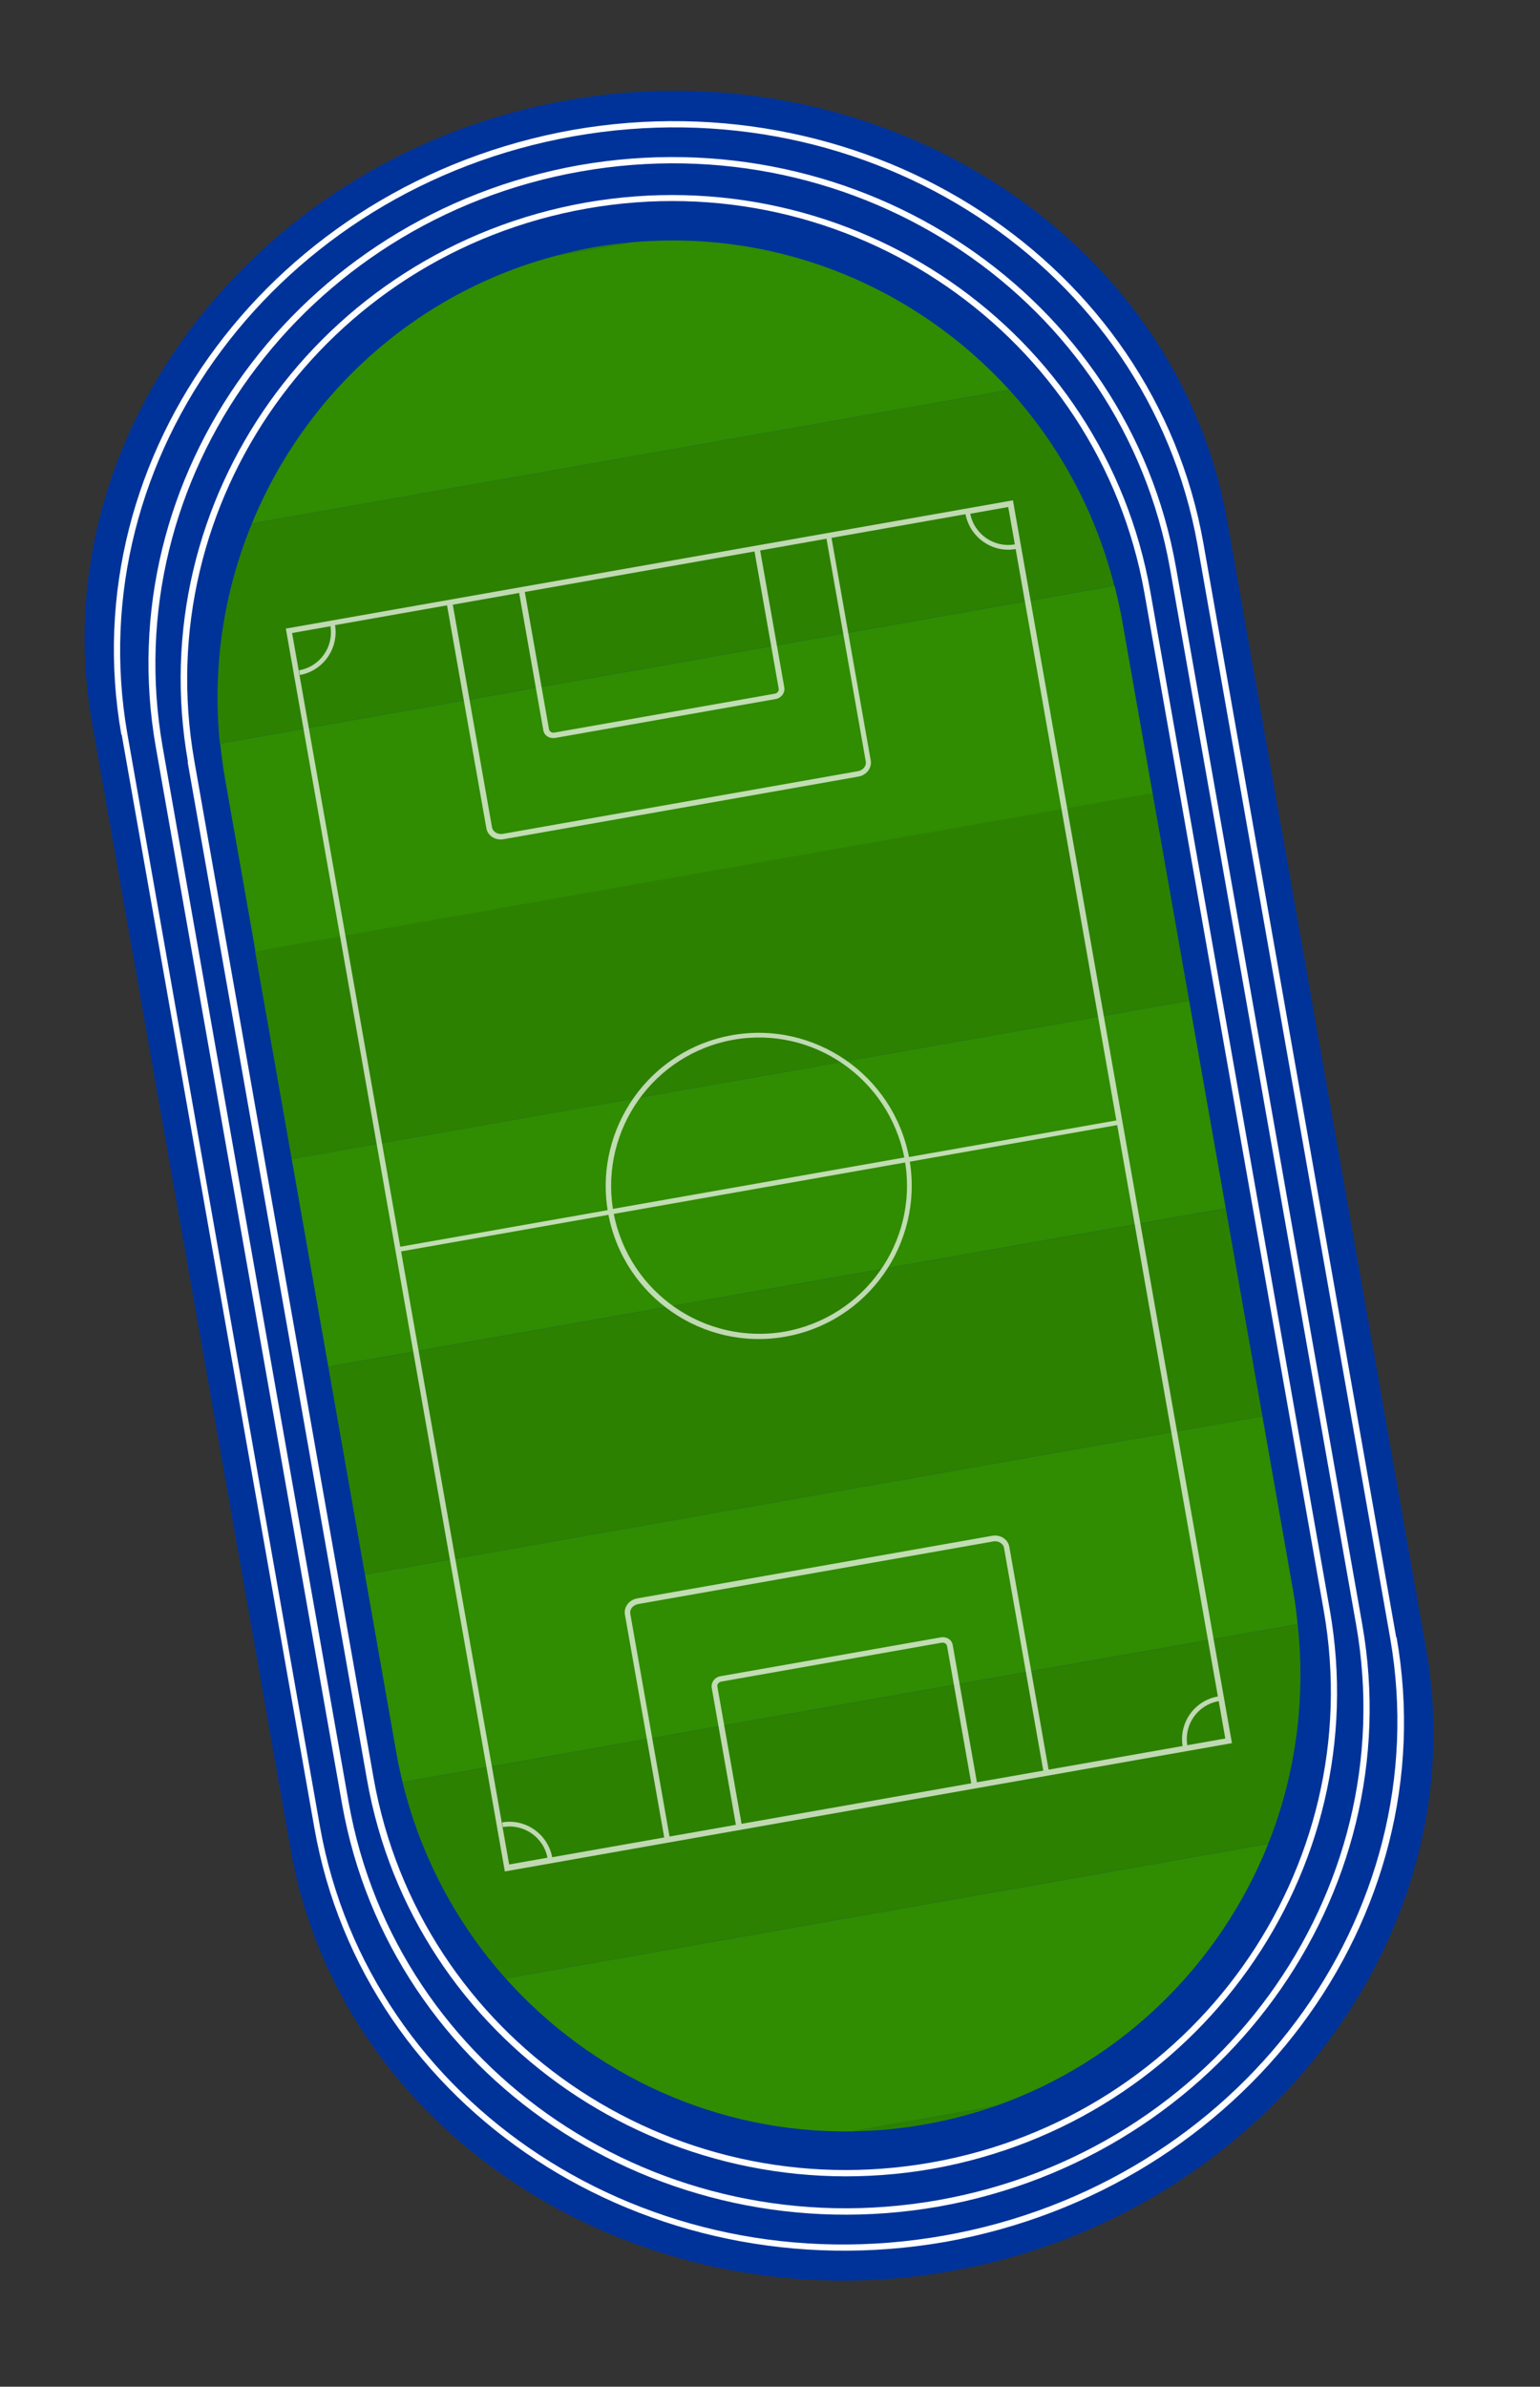 <svg width="51" height="79" viewBox="0 0 51 79" fill="none" xmlns="http://www.w3.org/2000/svg">
<rect x="0" y="0" width="51" height="79" fill="#333333" stroke="none"/>
<path d="M47.228 54.584L40.65 17.278C38.968 7.739 29.047 1.509 18.802 3.315C8.556 5.122 1.362 14.359 3.046 23.909L9.624 61.215C11.306 70.754 21.227 76.984 31.473 75.178C41.718 73.371 48.912 64.134 47.228 54.584Z" fill="#003399"/>
<path d="M4.019 24.319C2.376 15 9.076 6.067 18.965 4.3C28.861 2.578 38.213 8.681 39.856 17.999L46.237 54.19L46.138 54.208L46.039 54.225L39.657 18.035C38.014 8.842 28.795 2.783 19.002 4.51C9.209 6.237 2.62 15.094 4.217 24.284L10.599 60.474C12.243 69.667 21.462 75.725 31.255 73.999C41.047 72.272 47.636 63.415 46.039 54.225L46.138 54.208L46.249 54.188C47.892 63.506 41.191 72.44 31.303 74.207C21.406 75.929 12.054 69.825 10.411 60.507L4.03 24.317L4.019 24.319Z" fill="white"/>
<path d="M6.224 25.215C4.694 16.538 10.59 8.269 19.399 6.705C28.2 5.164 36.568 10.917 38.098 19.595L44.038 53.28L43.938 53.297L43.839 53.315L37.9 19.63C36.38 11.076 28.123 5.371 19.434 6.903C10.745 8.435 4.935 16.609 6.434 25.178L12.374 58.863C13.893 67.417 22.149 73.111 30.838 71.579C39.526 70.046 45.337 61.873 43.839 53.315L43.938 53.297L44.038 53.28C45.566 61.946 39.672 70.226 30.864 71.79C22.061 73.32 13.681 67.569 12.153 58.902L6.213 25.217L6.224 25.215Z" fill="white"/>
<path d="M5.162 24.742C3.575 15.745 9.855 7.135 19.18 5.468C28.5 3.836 37.357 9.776 38.946 18.785L45.113 53.762L45.014 53.779L44.914 53.797L38.747 18.82C37.169 9.935 28.447 4.051 19.228 5.676C10.01 7.302 3.839 15.823 5.383 24.704L11.55 59.68C13.139 68.564 21.85 74.45 31.068 72.824C40.287 71.199 46.468 62.675 44.914 53.797L45.014 53.779L45.113 53.762C46.7 62.76 40.42 71.369 31.094 73.036C21.774 74.668 12.929 68.726 11.329 59.719L5.162 24.742Z" fill="white"/>
<path d="M39.381 33.121L38.168 26.243L8.447 31.483L9.66 38.362L39.381 33.121Z" fill="#2C8100"/>
<path d="M40.594 39.999L39.381 33.121L9.66 38.361L10.873 45.24L40.594 39.999Z" fill="#308C00"/>
<path d="M33.426 12.906L8.342 17.329C7.418 19.575 7.024 22.058 7.281 24.608L36.902 19.385C36.269 16.89 35.05 14.691 33.426 12.906Z" fill="#2C8100"/>
<path d="M19.66 8.184C19.252 8.256 18.847 8.35 18.456 8.454L20.885 8.025C20.47 8.064 20.069 8.112 19.66 8.184Z" fill="#2C8100"/>
<path d="M20.885 8.025L18.456 8.454C13.755 9.681 10.093 13.059 8.342 17.329L33.426 12.906C30.306 9.483 25.712 7.573 20.885 8.025Z" fill="#308C00"/>
<path d="M37.156 20.502C37.089 20.127 37.001 19.755 36.913 19.384L7.291 24.607C7.335 24.986 7.379 25.365 7.446 25.741L8.46 31.493L38.17 26.254L37.156 20.502Z" fill="#308C00"/>
<path d="M41.807 46.877L40.594 39.999L10.873 45.24L12.086 52.118L41.807 46.877Z" fill="#2C8100"/>
<path d="M32.947 69.716L28.222 70.549C29.016 70.534 29.812 70.462 30.618 70.32C31.424 70.178 32.196 69.974 32.947 69.716Z" fill="#2C8100"/>
<path d="M42.002 61.027L16.741 65.481C19.606 68.687 23.76 70.618 28.222 70.549L32.947 69.716C37.15 68.246 40.406 65.019 42.002 61.027Z" fill="#308C00"/>
<path d="M42.844 52.762L41.807 46.877L12.086 52.118L13.123 58.003C13.182 58.334 13.251 58.663 13.332 58.99L42.975 53.763C42.939 53.428 42.903 53.093 42.844 52.762Z" fill="#308C00"/>
<path d="M42.975 53.763L13.331 58.99C13.94 61.478 15.137 63.681 16.741 65.481L42.001 61.027C42.893 58.786 43.251 56.299 42.975 53.763Z" fill="#2C8100"/>
<path opacity="0.7" d="M33.545 16.561L9.466 20.807L16.719 61.944L40.798 57.698L33.545 16.561ZM20.297 40.014C19.889 37.377 21.648 34.892 24.285 34.416C26.924 33.951 29.428 35.695 29.947 38.313L20.297 40.014ZM29.976 38.478C30.395 41.114 28.625 43.6 25.988 44.077C23.348 44.531 20.845 42.798 20.326 40.18L29.976 38.478ZM17.192 19.627L17.994 24.176C18.025 24.352 18.203 24.458 18.391 24.425L25.689 23.138C25.865 23.107 25.996 22.947 25.976 22.768L25.174 18.22L27.371 17.832L28.672 25.207C28.697 25.351 28.586 25.496 28.409 25.527L16.651 27.6C16.475 27.631 16.319 27.522 16.295 27.39L14.995 20.015L17.192 19.627ZM24.987 18.253L25.789 22.801C25.8 22.868 25.746 22.946 25.657 22.961L18.36 24.248C18.271 24.264 18.193 24.209 18.182 24.143L17.38 19.594L24.987 18.253ZM10.943 20.729C11.053 21.415 10.598 22.065 9.902 22.187L9.93 22.342C10.703 22.206 11.221 21.465 11.096 20.691L14.805 20.037L16.106 27.412C16.151 27.666 16.406 27.825 16.671 27.779L28.429 25.705C28.694 25.659 28.88 25.421 28.835 25.167L27.537 17.803L31.975 17.02C32.123 17.791 32.863 18.31 33.636 18.173L33.608 18.019C32.924 18.14 32.264 17.687 32.132 17.004L33.39 16.782L36.97 37.086L30.103 38.297C29.58 35.588 26.974 33.783 24.247 34.264C21.52 34.744 19.688 37.333 20.123 40.056L13.255 41.267L9.673 20.953L10.943 20.729ZM16.863 61.725L13.283 41.422L20.15 40.211C20.673 42.919 23.279 44.725 26.006 44.244C28.733 43.763 30.565 41.175 30.13 38.451L36.998 37.24L40.578 57.544L39.319 57.766C39.209 57.079 39.664 56.43 40.36 56.307L40.332 56.153C39.559 56.289 39.039 57.018 39.164 57.793L34.726 58.575L33.426 51.2C33.381 50.947 33.125 50.787 32.86 50.834L21.102 52.907C20.837 52.953 20.651 53.191 20.696 53.445L21.997 60.82L18.287 61.474C18.14 60.703 17.399 60.185 16.627 60.321L16.654 60.476C17.338 60.355 17.999 60.808 18.13 61.49L16.861 61.714L16.863 61.725ZM32.352 58.994L31.55 54.445C31.519 54.269 31.341 54.163 31.154 54.197L23.856 55.483C23.679 55.514 23.548 55.674 23.568 55.853L24.37 60.402L22.173 60.789L20.873 53.414C20.848 53.27 20.959 53.126 21.135 53.094L32.893 51.021C33.07 50.99 33.226 51.099 33.249 51.232L34.55 58.607L32.352 58.994ZM24.558 60.368L23.756 55.82C23.744 55.754 23.799 55.676 23.887 55.66L31.185 54.373C31.273 54.358 31.351 54.412 31.363 54.478L32.165 59.027L24.558 60.368Z" fill="white"/>
</svg>
